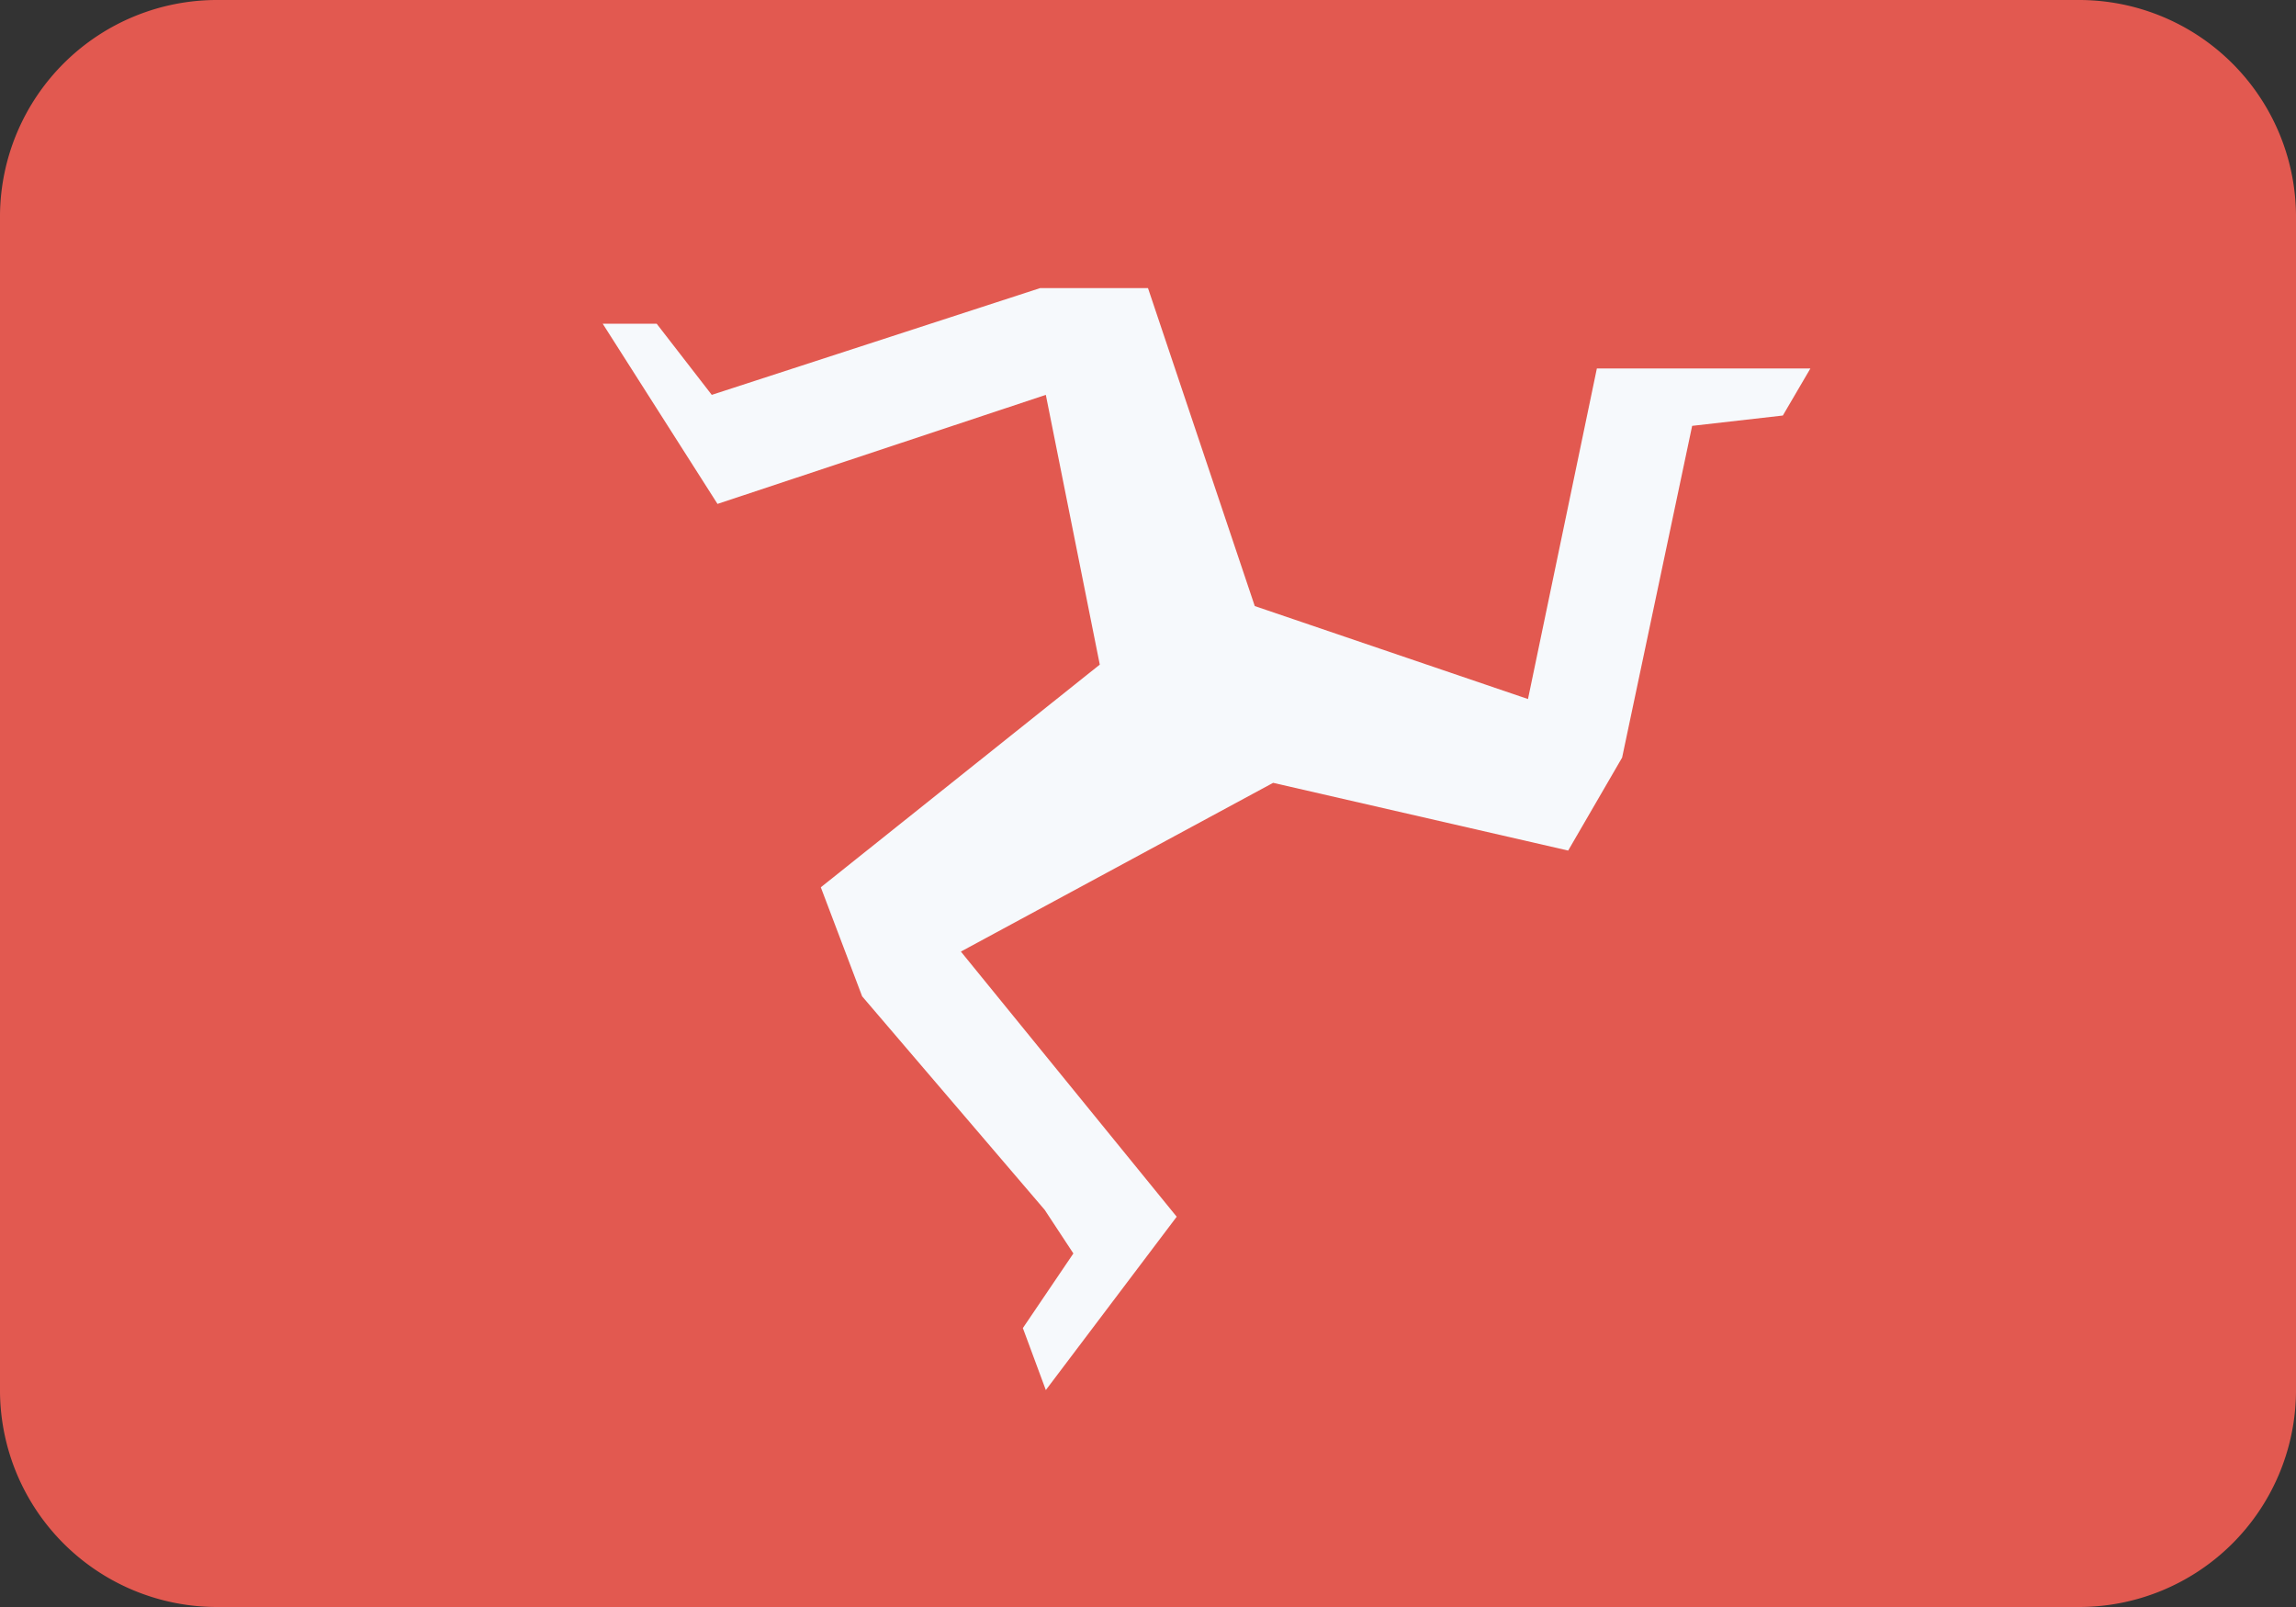<svg id="Layer_1" data-name="Layer 1" xmlns="http://www.w3.org/2000/svg" viewBox="0 0 20 14"><rect x="0" y="0" width="20" height="14" fill="#333333" stroke="none"/><defs><style>.an_cls-1{fill:#e25950;}.an_cls-2{fill:#f6f9fc;}</style></defs><title>flag_49</title><path class="an_cls-1" d="M1.9,0H18.1A1.89,1.89,0,0,1,20,1.87V12.13A1.89,1.89,0,0,1,18.1,14H1.9A1.89,1.89,0,0,1,0,12.13V1.87A1.89,1.89,0,0,1,1.9,0Z"/><path class="an_cls-2" d="M9.11,12.11l1.14-1.51L8.37,8.29l2.72-1.47,2.57.59.47-.81.61-2.89.79-.09.24-.41-1.86,0-.6,2.88-2.38-.81L10,2.51H9.06L6.2,3.44l-.48-.62H5.25l1,1.57,2.86-.95.47,2.35L7.15,7.73l.36.95L9.1,10.54l.25.38-.44.65.2.54Z"/></svg>